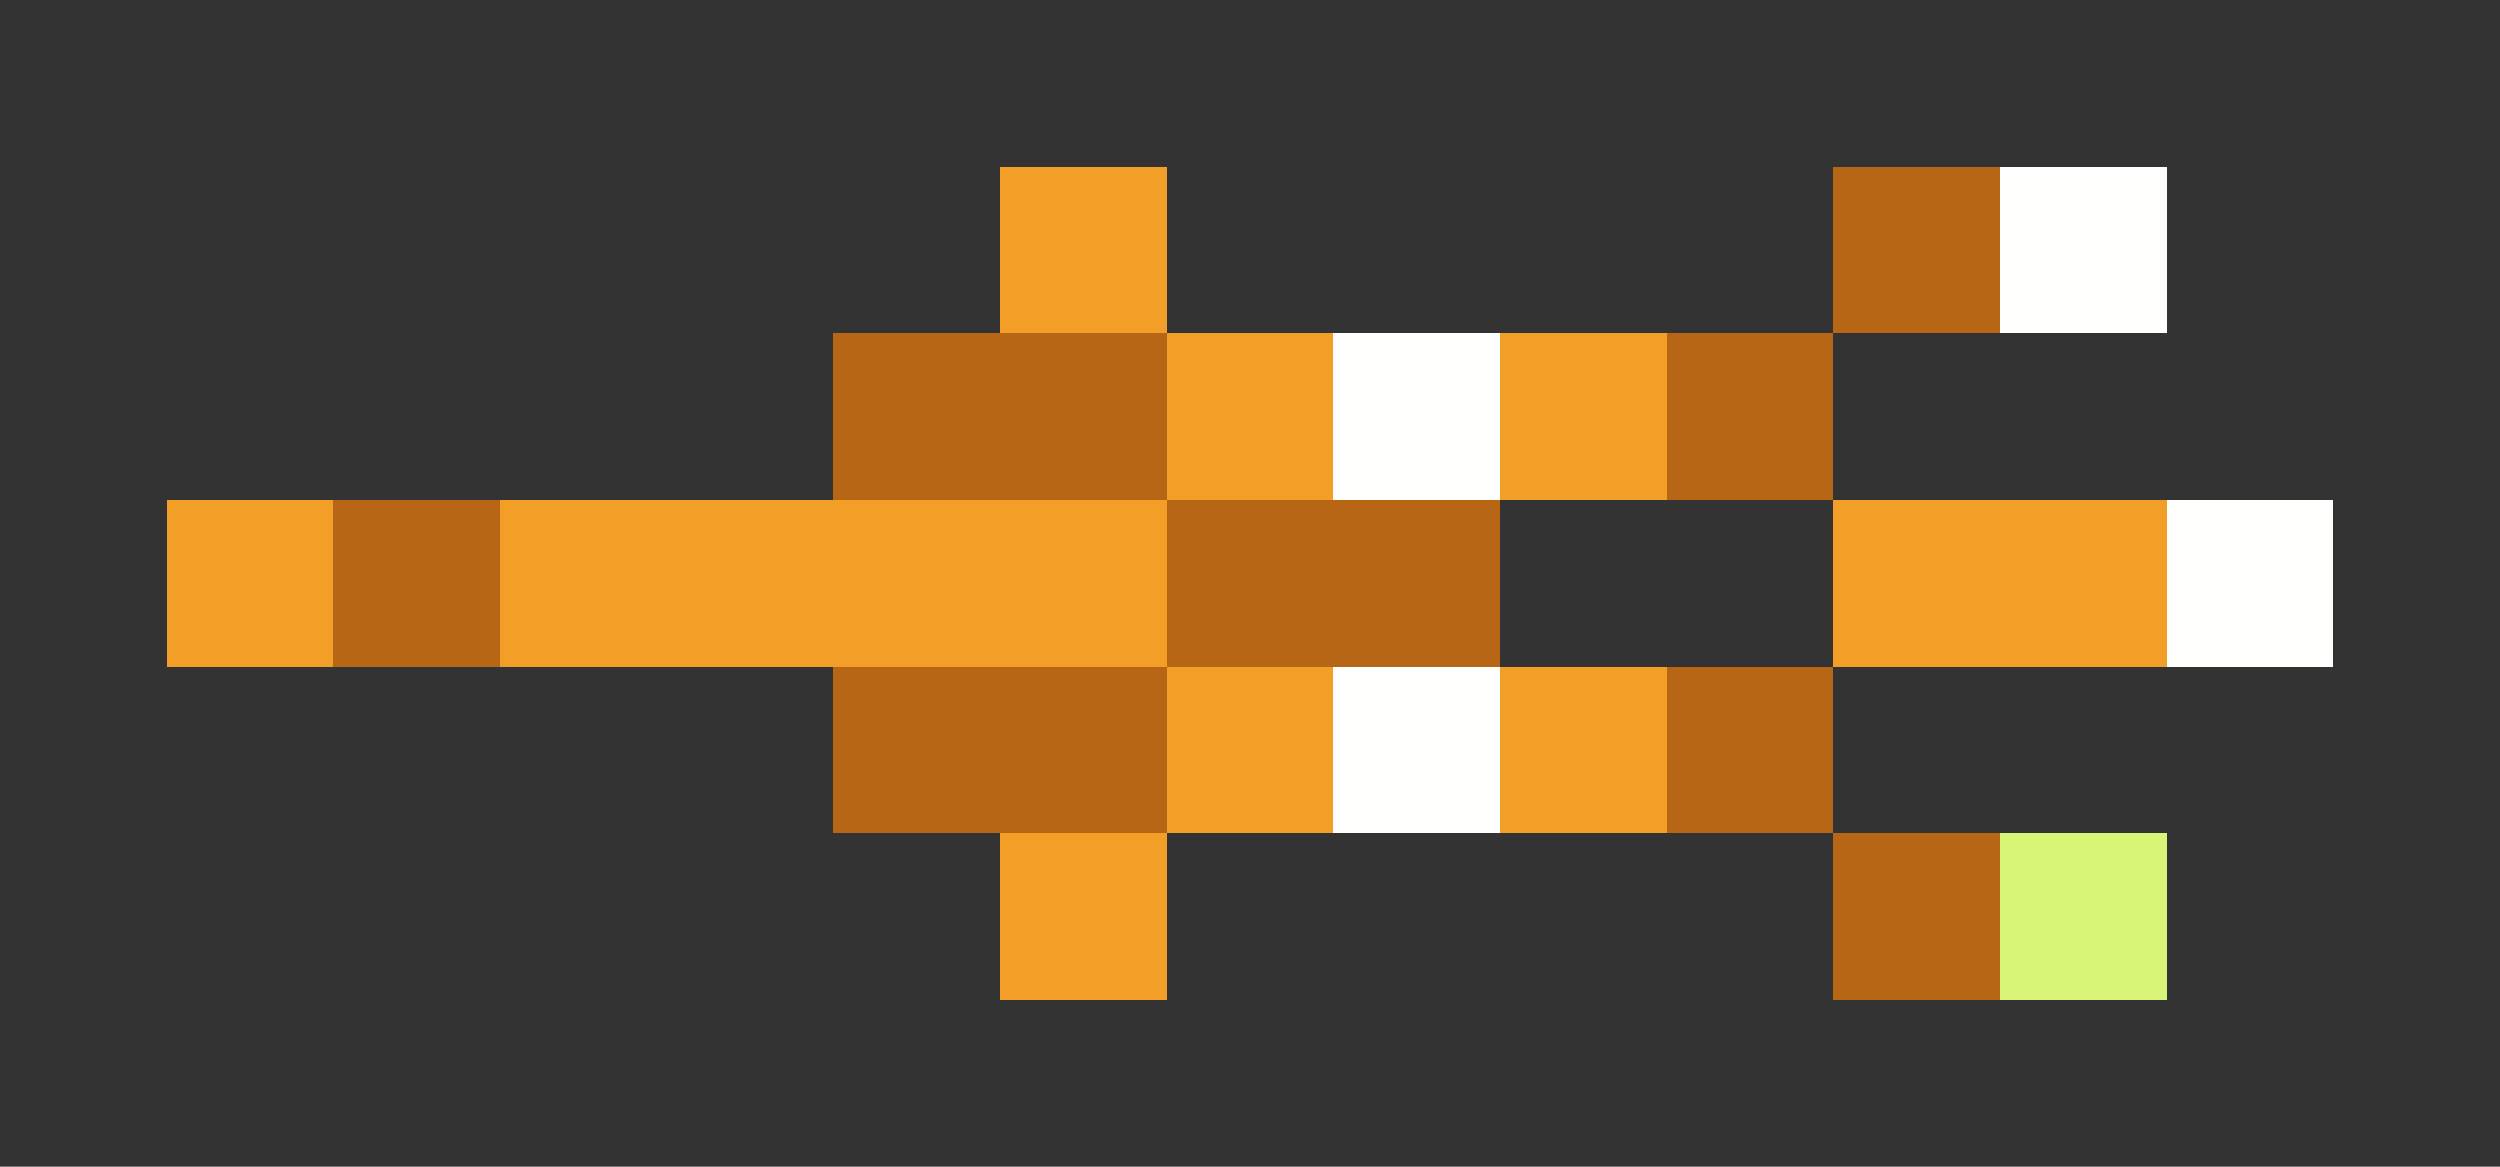 <svg xmlns="http://www.w3.org/2000/svg" shape-rendering="crispEdges" viewBox="0 -0.5 15 7">
    <rect x="0" y="-0.5" width="15" height="7" fill="#333333" stroke="none"/>
    <path stroke="#f39f27" d="M6 1h1m0 1h1m1 0h1M1 3h1m1 0h4m4 0h2M7 4h1m1 0h1M6 5h1"/>
    <path stroke="#b66615" d="M11 1h1M5 2h2m3 0h1M2 3h1m4 0h2M5 4h2m3 0h1m0 1h1"/>
    <path stroke="#fffffe" d="M12 1h1M8 2h1m4 1h1M8 4h1"/>
    <path stroke="#d8f577" d="M12 5h1"/>
</svg>
